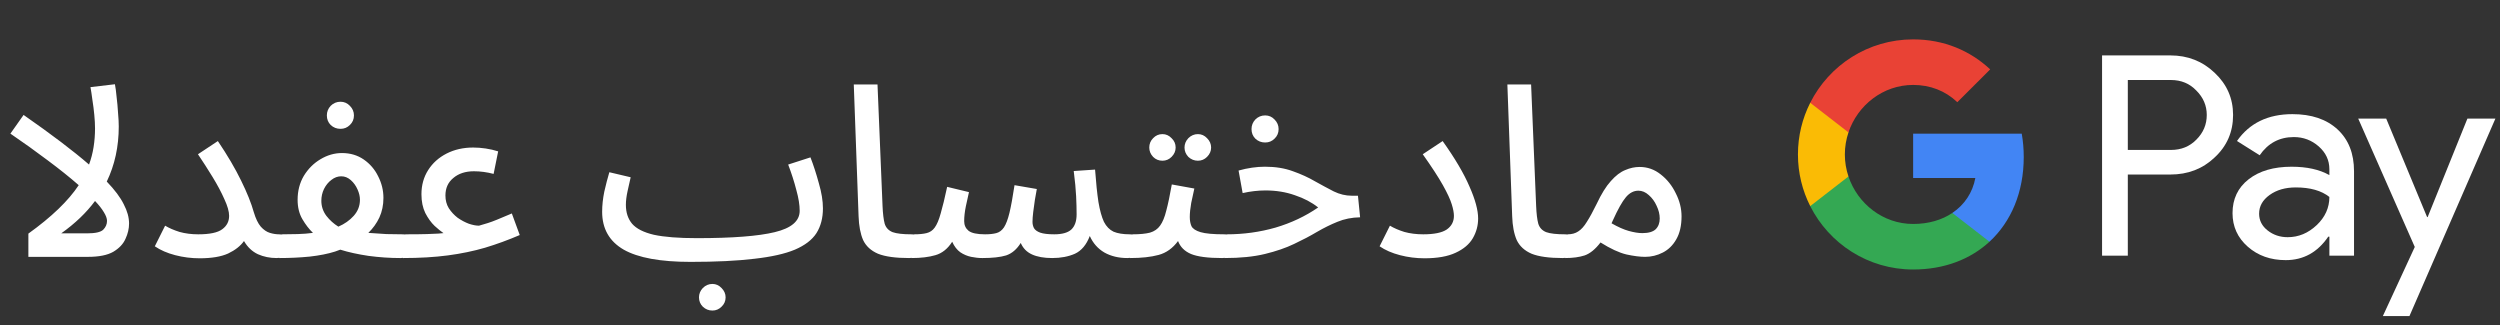 <svg width="292" height="38" viewBox="0 0 292 38" fill="none" xmlns="http://www.w3.org/2000/svg">
<rect x="0" y="0" width="292" height="38" fill="#333333" stroke="none"/>
<g id="ar_pay_with_Dark">
<path id="Text" d="M11.099 14.992C11.099 14.525 11.071 14.003 11.015 13.424C10.959 12.827 10.885 12.239 10.791 11.66C10.717 11.081 10.642 10.587 10.567 10.176L13.423 9.84C13.498 10.213 13.563 10.708 13.619 11.324C13.694 11.921 13.75 12.537 13.787 13.172C13.843 13.788 13.871 14.32 13.871 14.768C13.871 17.12 13.405 19.267 12.471 21.208C13.405 22.179 14.067 23.065 14.459 23.868C14.87 24.652 15.075 25.399 15.075 26.108C15.075 26.705 14.935 27.303 14.655 27.9C14.394 28.497 13.918 29.001 13.227 29.412C12.537 29.804 11.557 30 10.287 30H3.315V27.284C6.022 25.343 7.982 23.457 9.195 21.628C8.15 20.713 6.937 19.743 5.555 18.716C4.193 17.689 2.746 16.653 1.215 15.608L2.755 13.424C6.022 15.701 8.57 17.633 10.399 19.22C10.642 18.567 10.819 17.885 10.931 17.176C11.043 16.467 11.099 15.739 11.099 14.992ZM7.151 27.256H10.175C11.127 27.256 11.753 27.116 12.051 26.836C12.35 26.537 12.499 26.192 12.499 25.8C12.499 25.52 12.378 25.184 12.135 24.792C11.893 24.381 11.547 23.943 11.099 23.476C10.091 24.839 8.775 26.099 7.151 27.256ZM23.15 27.368C24.494 27.368 25.428 27.172 25.95 26.78C26.492 26.388 26.762 25.865 26.762 25.212C26.762 24.708 26.576 24.055 26.202 23.252C25.848 22.449 25.39 21.591 24.83 20.676C24.27 19.761 23.701 18.875 23.122 18.016L25.446 16.476C26.566 18.137 27.472 19.677 28.162 21.096C28.853 22.496 29.348 23.728 29.646 24.792C29.87 25.539 30.141 26.099 30.458 26.472C30.794 26.845 31.149 27.088 31.522 27.2C31.896 27.312 32.25 27.368 32.586 27.368C33.053 27.368 33.398 27.499 33.622 27.76C33.846 28.021 33.958 28.329 33.958 28.684C33.958 29.076 33.809 29.421 33.51 29.72C33.212 30 32.81 30.14 32.306 30.14C31.522 30.14 30.794 29.991 30.122 29.692C29.45 29.375 28.909 28.861 28.498 28.152C28.088 28.731 27.472 29.216 26.65 29.608C25.829 29.981 24.718 30.168 23.318 30.168C22.348 30.168 21.396 30.047 20.462 29.804C19.529 29.561 18.736 29.216 18.082 28.768L19.286 26.36C19.753 26.64 20.313 26.883 20.966 27.088C21.638 27.275 22.366 27.368 23.15 27.368ZM32.633 30.14L32.913 27.368C33.547 27.368 34.173 27.359 34.789 27.34C35.423 27.321 36.011 27.275 36.553 27.2C36.105 26.771 35.694 26.239 35.321 25.604C34.947 24.969 34.761 24.213 34.761 23.336C34.761 22.291 35.004 21.357 35.489 20.536C35.993 19.715 36.637 19.071 37.421 18.604C38.224 18.119 39.063 17.876 39.941 17.876C40.911 17.876 41.761 18.128 42.489 18.632C43.217 19.136 43.777 19.789 44.169 20.592C44.58 21.395 44.785 22.235 44.785 23.112C44.785 23.952 44.626 24.717 44.309 25.408C43.992 26.08 43.562 26.677 43.021 27.2C43.712 27.256 44.411 27.303 45.121 27.34C45.83 27.359 46.474 27.368 47.053 27.368C47.52 27.368 47.865 27.499 48.089 27.76C48.313 28.021 48.425 28.329 48.425 28.684C48.425 29.076 48.276 29.421 47.977 29.72C47.678 30 47.277 30.14 46.773 30.14C45.559 30.14 44.318 30.056 43.049 29.888C41.798 29.701 40.697 29.459 39.745 29.16C39.539 29.235 39.334 29.309 39.129 29.384C38.307 29.645 37.318 29.841 36.161 29.972C35.004 30.084 33.828 30.14 32.633 30.14ZM37.533 23.448C37.533 24.101 37.729 24.689 38.121 25.212C38.513 25.716 38.98 26.136 39.521 26.472C40.249 26.155 40.846 25.735 41.313 25.212C41.798 24.671 42.041 24.045 42.041 23.336C42.041 22.944 41.947 22.543 41.761 22.132C41.574 21.703 41.313 21.339 40.977 21.04C40.641 20.741 40.267 20.592 39.857 20.592C39.446 20.592 39.063 20.732 38.709 21.012C38.354 21.273 38.065 21.628 37.841 22.076C37.636 22.505 37.533 22.963 37.533 23.448ZM39.773 15.048C39.325 15.048 38.942 14.899 38.625 14.6C38.326 14.301 38.177 13.928 38.177 13.48C38.177 13.051 38.326 12.677 38.625 12.36C38.942 12.043 39.325 11.884 39.773 11.884C40.202 11.884 40.566 12.043 40.865 12.36C41.182 12.677 41.341 13.051 41.341 13.48C41.341 13.928 41.182 14.301 40.865 14.6C40.566 14.899 40.202 15.048 39.773 15.048ZM47.069 30.14L47.349 27.368C48.432 27.368 49.272 27.359 49.87 27.34C50.467 27.321 50.906 27.303 51.185 27.284C51.465 27.265 51.671 27.247 51.801 27.228C51.522 27.041 51.176 26.761 50.766 26.388C50.355 25.996 49.991 25.492 49.673 24.876C49.375 24.26 49.225 23.532 49.225 22.692C49.225 21.628 49.487 20.685 50.01 19.864C50.532 19.043 51.251 18.399 52.166 17.932C53.08 17.465 54.116 17.232 55.273 17.232C55.74 17.232 56.225 17.269 56.73 17.344C57.233 17.419 57.719 17.531 58.185 17.68L57.654 20.312C56.87 20.107 56.104 20.004 55.358 20.004C54.368 20.004 53.566 20.265 52.95 20.788C52.334 21.292 52.026 21.973 52.026 22.832C52.026 23.392 52.156 23.887 52.417 24.316C52.697 24.745 53.043 25.119 53.453 25.436C53.883 25.735 54.322 25.968 54.77 26.136C55.218 26.285 55.609 26.36 55.946 26.36C56.337 26.248 56.683 26.145 56.981 26.052C57.28 25.959 57.635 25.828 58.045 25.66C58.456 25.492 59.035 25.249 59.782 24.932L60.706 27.452C59.361 28.031 58.008 28.525 56.645 28.936C55.301 29.328 53.855 29.627 52.306 29.832C50.756 30.037 49.011 30.14 47.069 30.14ZM80.662 30.588C77.135 30.588 74.531 30.112 72.85 29.16C71.171 28.189 70.331 26.715 70.331 24.736C70.331 23.989 70.415 23.205 70.582 22.384C70.769 21.563 70.965 20.807 71.171 20.116L73.662 20.704C73.55 21.171 73.429 21.712 73.299 22.328C73.168 22.925 73.103 23.457 73.103 23.924C73.103 24.82 73.345 25.557 73.831 26.136C74.335 26.715 75.184 27.144 76.379 27.424C77.592 27.685 79.263 27.816 81.391 27.816C85.534 27.816 88.568 27.583 90.49 27.116C92.432 26.649 93.403 25.819 93.403 24.624C93.403 23.933 93.272 23.121 93.01 22.188C92.768 21.236 92.451 20.247 92.058 19.22L94.662 18.38C95.017 19.295 95.344 20.303 95.642 21.404C95.96 22.487 96.118 23.467 96.118 24.344C96.118 25.464 95.867 26.425 95.362 27.228C94.859 28.012 94.019 28.656 92.843 29.16C91.685 29.645 90.108 30 88.111 30.224C86.113 30.467 83.63 30.588 80.662 30.588ZM83.21 36.272C82.781 36.272 82.408 36.123 82.091 35.824C81.792 35.525 81.642 35.161 81.642 34.732C81.642 34.321 81.792 33.957 82.091 33.64C82.408 33.323 82.781 33.164 83.21 33.164C83.621 33.164 83.976 33.323 84.275 33.64C84.592 33.957 84.751 34.321 84.751 34.732C84.751 35.161 84.592 35.525 84.275 35.824C83.976 36.123 83.621 36.272 83.21 36.272ZM106.189 30.14C104.603 30.14 103.389 29.972 102.549 29.636C101.728 29.281 101.149 28.749 100.813 28.04C100.496 27.312 100.319 26.379 100.281 25.24L99.721 9.868H102.493L103.081 24.064C103.119 24.96 103.203 25.651 103.333 26.136C103.483 26.603 103.791 26.929 104.257 27.116C104.724 27.284 105.461 27.368 106.469 27.368C106.936 27.368 107.281 27.499 107.505 27.76C107.729 28.021 107.841 28.329 107.841 28.684C107.841 29.076 107.683 29.421 107.365 29.72C107.067 30 106.675 30.14 106.189 30.14ZM106.484 30.14L106.764 27.368C107.362 27.368 107.847 27.321 108.22 27.228C108.612 27.135 108.93 26.92 109.172 26.584C109.434 26.229 109.667 25.679 109.872 24.932C110.096 24.167 110.348 23.131 110.628 21.824L113.176 22.44C113.083 22.907 112.962 23.457 112.812 24.092C112.682 24.727 112.616 25.305 112.616 25.828C112.616 26.295 112.784 26.668 113.12 26.948C113.475 27.228 114.119 27.368 115.052 27.368C115.575 27.368 116.014 27.321 116.368 27.228C116.723 27.135 117.022 26.911 117.264 26.556C117.507 26.183 117.722 25.613 117.908 24.848C118.095 24.064 118.291 22.991 118.496 21.628L121.1 22.076C121.026 22.431 120.951 22.851 120.876 23.336C120.802 23.821 120.736 24.297 120.68 24.764C120.624 25.231 120.596 25.613 120.596 25.912C120.596 26.173 120.652 26.416 120.764 26.64C120.895 26.864 121.138 27.041 121.492 27.172C121.866 27.303 122.416 27.368 123.144 27.368C124.059 27.368 124.722 27.181 125.132 26.808C125.543 26.416 125.748 25.828 125.748 25.044C125.748 24.391 125.73 23.681 125.692 22.916C125.655 22.132 125.562 21.152 125.412 19.976L127.904 19.808C128.016 21.339 128.147 22.599 128.296 23.588C128.464 24.577 128.679 25.352 128.94 25.912C129.22 26.453 129.594 26.836 130.06 27.06C130.546 27.265 131.18 27.368 131.964 27.368C132.45 27.368 132.795 27.499 133 27.76C133.224 28.021 133.336 28.329 133.336 28.684C133.336 29.076 133.187 29.421 132.888 29.72C132.59 30 132.188 30.14 131.684 30.14C130.658 30.14 129.762 29.925 128.996 29.496C128.231 29.048 127.662 28.404 127.288 27.564C126.896 28.591 126.318 29.281 125.552 29.636C124.787 29.972 123.9 30.14 122.892 30.14C121.94 30.14 121.156 30 120.54 29.72C119.924 29.44 119.486 28.992 119.224 28.376C118.758 29.123 118.188 29.608 117.516 29.832C116.844 30.037 115.92 30.14 114.744 30.14C114.315 30.14 113.876 30.093 113.428 30C112.98 29.907 112.56 29.729 112.168 29.468C111.776 29.188 111.459 28.777 111.216 28.236C110.694 29.057 110.04 29.58 109.256 29.804C108.491 30.028 107.567 30.14 106.484 30.14ZM131.995 30.14L132.275 27.368C133.134 27.368 133.815 27.303 134.319 27.172C134.823 27.023 135.215 26.752 135.495 26.36C135.794 25.949 136.037 25.361 136.223 24.596C136.429 23.831 136.643 22.813 136.867 21.544L139.499 22.02C139.387 22.505 139.266 23.065 139.135 23.7C139.023 24.335 138.967 24.885 138.967 25.352C138.967 25.763 139.033 26.117 139.163 26.416C139.313 26.715 139.667 26.948 140.227 27.116C140.787 27.284 141.721 27.368 143.027 27.368C143.513 27.368 143.858 27.499 144.063 27.76C144.269 28.021 144.371 28.329 144.371 28.684C144.371 29.076 144.222 29.421 143.923 29.72C143.625 30 143.233 30.14 142.747 30.14C141.086 30.14 139.873 29.981 139.107 29.664C138.361 29.347 137.857 28.843 137.595 28.152C136.979 28.992 136.223 29.533 135.327 29.776C134.431 30.019 133.321 30.14 131.995 30.14ZM139.919 18.772C139.49 18.772 139.117 18.623 138.799 18.324C138.501 18.007 138.351 17.643 138.351 17.232C138.351 16.821 138.501 16.457 138.799 16.14C139.117 15.823 139.49 15.664 139.919 15.664C140.33 15.664 140.685 15.823 140.983 16.14C141.301 16.457 141.459 16.821 141.459 17.232C141.459 17.643 141.301 18.007 140.983 18.324C140.685 18.623 140.33 18.772 139.919 18.772ZM135.775 18.772C135.346 18.772 134.982 18.623 134.683 18.324C134.385 18.007 134.235 17.643 134.235 17.232C134.235 16.803 134.385 16.439 134.683 16.14C134.982 15.823 135.346 15.664 135.775 15.664C136.186 15.664 136.541 15.823 136.839 16.14C137.157 16.439 137.315 16.803 137.315 17.232C137.315 17.643 137.157 18.007 136.839 18.324C136.541 18.623 136.186 18.772 135.775 18.772ZM143.041 30.14L143.293 27.368C145.253 27.368 147.148 27.107 148.977 26.584C150.807 26.043 152.468 25.259 153.961 24.232C153.215 23.635 152.309 23.159 151.245 22.804C150.2 22.431 149.052 22.244 147.801 22.244C146.943 22.244 146.056 22.347 145.141 22.552L144.665 19.92C145.188 19.771 145.711 19.659 146.233 19.584C146.756 19.509 147.26 19.472 147.745 19.472C148.977 19.472 150.069 19.649 151.021 20.004C151.973 20.34 152.832 20.732 153.597 21.18C154.363 21.609 155.091 22.001 155.781 22.356C156.472 22.692 157.172 22.86 157.881 22.86H158.609L158.861 25.38C157.891 25.399 157.004 25.576 156.201 25.912C155.417 26.229 154.624 26.621 153.821 27.088C153.037 27.555 152.151 28.021 151.161 28.488C150.191 28.955 149.052 29.347 147.745 29.664C146.439 29.981 144.871 30.14 143.041 30.14ZM147.773 16.644C147.325 16.644 146.943 16.495 146.625 16.196C146.327 15.897 146.177 15.524 146.177 15.076C146.177 14.647 146.327 14.273 146.625 13.956C146.943 13.639 147.325 13.48 147.773 13.48C148.203 13.48 148.567 13.639 148.865 13.956C149.183 14.273 149.341 14.647 149.341 15.076C149.341 15.524 149.183 15.897 148.865 16.196C148.567 16.495 148.203 16.644 147.773 16.644ZM161.138 28.768L162.342 26.36C162.808 26.64 163.368 26.883 164.022 27.088C164.694 27.275 165.431 27.368 166.234 27.368C167.503 27.368 168.418 27.181 168.978 26.808C169.538 26.416 169.818 25.884 169.818 25.212C169.818 24.857 169.734 24.409 169.566 23.868C169.398 23.308 169.052 22.561 168.53 21.628C168.007 20.695 167.223 19.491 166.178 18.016L168.502 16.476C169.939 18.492 170.984 20.265 171.638 21.796C172.31 23.308 172.646 24.549 172.646 25.52C172.646 26.341 172.44 27.107 172.03 27.816C171.619 28.525 170.947 29.095 170.014 29.524C169.099 29.953 167.886 30.168 166.374 30.168C165.403 30.168 164.451 30.047 163.518 29.804C162.584 29.561 161.791 29.216 161.138 28.768ZM182.529 30.14C180.942 30.14 179.729 29.972 178.889 29.636C178.068 29.281 177.489 28.749 177.153 28.04C176.836 27.312 176.658 26.379 176.621 25.24L176.061 9.868H178.833L179.421 24.064C179.458 24.96 179.542 25.651 179.673 26.136C179.822 26.603 180.13 26.929 180.597 27.116C181.064 27.284 181.801 27.368 182.809 27.368C183.276 27.368 183.621 27.499 183.845 27.76C184.069 28.021 184.181 28.329 184.181 28.684C184.181 29.076 184.022 29.421 183.705 29.72C183.406 30 183.014 30.14 182.529 30.14ZM182.824 30.14L183.104 27.368C183.59 27.368 184 27.256 184.336 27.032C184.691 26.808 185.027 26.435 185.344 25.912C185.68 25.389 186.063 24.689 186.492 23.812C187.034 22.655 187.584 21.768 188.144 21.152C188.704 20.517 189.264 20.088 189.824 19.864C190.384 19.621 190.944 19.5 191.504 19.5C192.419 19.5 193.24 19.789 193.968 20.368C194.715 20.947 195.303 21.684 195.732 22.58C196.18 23.457 196.404 24.353 196.404 25.268C196.404 26.351 196.199 27.247 195.788 27.956C195.396 28.647 194.874 29.16 194.22 29.496C193.567 29.832 192.876 30 192.148 30C191.551 30 190.823 29.907 189.964 29.72C189.106 29.515 188.098 29.048 186.94 28.32C186.343 29.104 185.727 29.608 185.092 29.832C184.458 30.037 183.702 30.14 182.824 30.14ZM188.368 25.772C188.312 25.884 188.266 25.987 188.228 26.08C188.975 26.509 189.647 26.808 190.244 26.976C190.86 27.144 191.383 27.228 191.812 27.228C192.54 27.228 193.063 27.079 193.38 26.78C193.698 26.463 193.856 26.043 193.856 25.52C193.856 25.035 193.735 24.54 193.492 24.036C193.268 23.532 192.96 23.112 192.568 22.776C192.195 22.44 191.794 22.272 191.364 22.272C190.823 22.272 190.338 22.524 189.908 23.028C189.479 23.532 188.966 24.447 188.368 25.772Z" fill="white"/>
<g id="GPay Logo (Dark)">
<g id="GPay">
<g id="Pay">
<path id="Fill 1" fill-rule="evenodd" clip-rule="evenodd" d="M248.529 9.347V17.513H253.565C254.765 17.513 255.757 17.11 256.541 16.303C257.347 15.499 257.75 14.539 257.75 13.429C257.75 12.341 257.347 11.392 256.541 10.586C255.757 9.759 254.765 9.345 253.565 9.345H248.529V9.347ZM248.529 20.387V29.86H245.521V6.472H253.499C255.527 6.472 257.248 7.148 258.666 8.497C260.105 9.847 260.824 11.491 260.824 13.429C260.824 15.411 260.105 17.067 258.666 18.394C257.27 19.723 255.547 20.385 253.499 20.385H248.529V20.387Z" fill="white"/>
<path id="Fill 3" fill-rule="evenodd" clip-rule="evenodd" d="M263.864 24.96C263.864 25.744 264.197 26.398 264.862 26.92C265.527 27.443 266.306 27.704 267.2 27.704C268.465 27.704 269.591 27.235 270.584 26.3C271.576 25.363 272.071 24.264 272.071 23.002C271.133 22.261 269.825 21.892 268.147 21.892C266.925 21.892 265.907 22.187 265.09 22.774C264.273 23.362 263.864 24.089 263.864 24.96ZM267.756 13.332C269.98 13.332 271.735 13.925 273.022 15.112C274.308 16.299 274.95 17.927 274.95 19.995V29.86H272.073V27.639H271.942C270.699 29.468 269.042 30.383 266.972 30.383C265.206 30.383 263.728 29.86 262.541 28.815C261.353 27.769 260.759 26.463 260.759 24.895C260.759 23.239 261.385 21.923 262.638 20.943C263.892 19.963 265.565 19.473 267.658 19.473C269.444 19.473 270.916 19.799 272.071 20.453V19.766C272.071 18.72 271.656 17.834 270.829 17.104C269.999 16.374 269.031 16.01 267.919 16.01C266.239 16.01 264.911 16.718 263.93 18.134L261.28 16.468C262.741 14.377 264.899 13.332 267.756 13.332Z" fill="white"/>
<path id="Fill 5" fill-rule="evenodd" clip-rule="evenodd" d="M291.463 13.854L281.424 36.915H278.318L282.046 28.846L275.44 13.854H278.71L283.484 25.352H283.55L288.193 13.854H291.463Z" fill="white"/>
</g>
<g id="G">
<path id="Fill 8" fill-rule="evenodd" clip-rule="evenodd" d="M236.373 18.345C236.373 17.399 236.293 16.486 236.141 15.613H223.454V20.788H230.72C230.408 22.476 229.465 23.911 228.033 24.872V28.234H232.37C234.91 25.893 236.373 22.435 236.373 18.345Z" fill="#4285F4"/>
<path id="Fill 10" fill-rule="evenodd" clip-rule="evenodd" d="M223.454 31.478C227.084 31.478 230.141 30.287 232.37 28.234L228.033 24.872C226.826 25.684 225.272 26.159 223.454 26.159C219.944 26.159 216.966 23.796 215.901 20.611H211.433V24.074C213.647 28.464 218.197 31.478 223.454 31.478Z" fill="#34A853"/>
<path id="Fill 12" fill-rule="evenodd" clip-rule="evenodd" d="M215.901 20.611C215.628 19.799 215.479 18.933 215.479 18.039C215.479 17.145 215.628 16.279 215.901 15.467V12.005H211.433C210.518 13.819 210 15.868 210 18.039C210 20.21 210.518 22.259 211.433 24.074L215.901 20.611Z" fill="#FABB05"/>
<path id="Fill 14" fill-rule="evenodd" clip-rule="evenodd" d="M223.454 9.92C225.436 9.92 227.213 10.601 228.615 11.935V11.937L232.455 8.102C230.123 5.933 227.082 4.6 223.454 4.6C218.197 4.6 213.647 7.614 211.433 12.005L215.901 15.467C216.966 12.283 219.944 9.92 223.454 9.92Z" fill="#E94235"/>
</g>
</g>
</g>
</g>
</svg>
